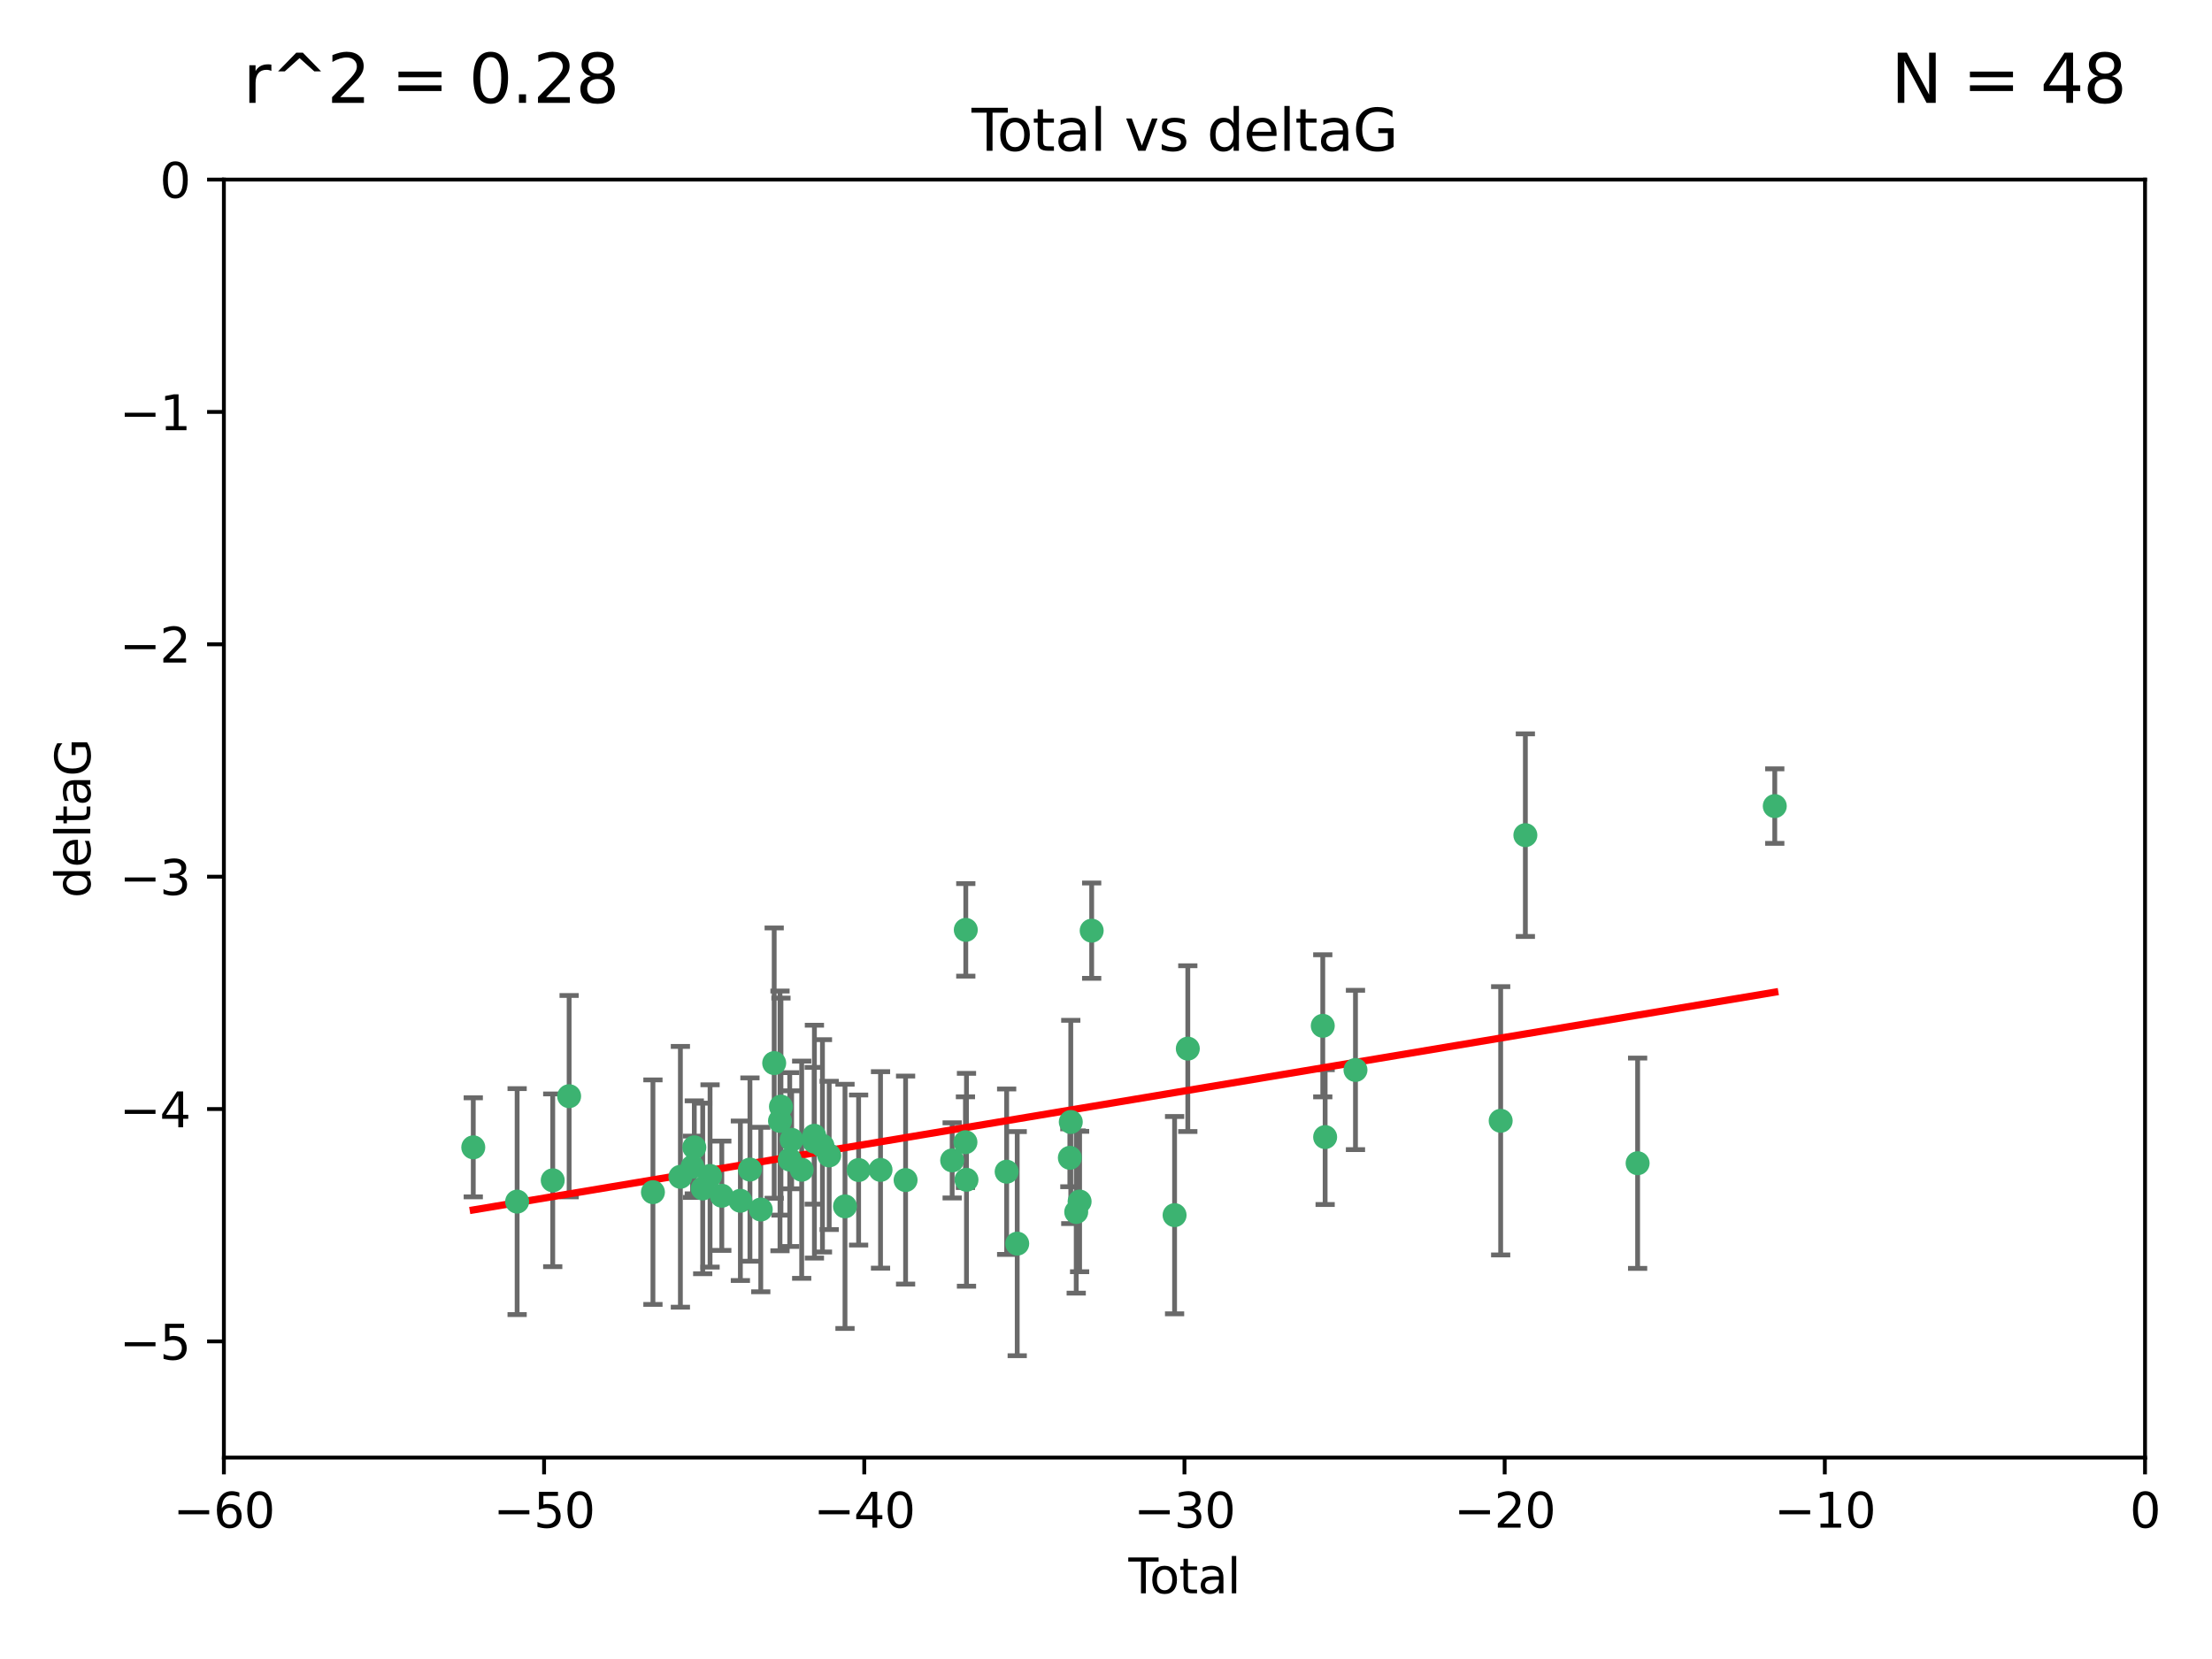 <?xml version="1.0" encoding="utf-8" standalone="no"?>
<!DOCTYPE svg PUBLIC "-//W3C//DTD SVG 1.1//EN"
  "http://www.w3.org/Graphics/SVG/1.1/DTD/svg11.dtd">
<svg xmlns:xlink="http://www.w3.org/1999/xlink" width="460.8pt" height="345.6pt" viewBox="0 0 460.8 345.6" xmlns="http://www.w3.org/2000/svg" version="1.1">
 <defs>
  <style type="text/css">*{stroke-linejoin: round; stroke-linecap: butt}</style>
 </defs>
 <g id="figure_1">
  <g id="patch_1">
   <path d="M 0 345.6 
L 460.8 345.6 
L 460.8 0 
L 0 0 
z
" style="fill: #ffffff"/>
  </g>
  <g id="axes_1">
   <g id="patch_2">
    <path d="M 46.64 303.64 
L 446.85 303.64 
L 446.85 37.411 
L 46.64 37.411 
z
" style="fill: #ffffff"/>
   </g>
   <g id="PathCollection_1">
    <defs>
     <path id="me33d0e2844" d="M 0 1.118 
C 0.297 1.118 0.581 1 0.791 0.791 
C 1 0.581 1.118 0.297 1.118 0 
C 1.118 -0.297 1 -0.581 0.791 -0.791 
C 0.581 -1 0.297 -1.118 0 -1.118 
C -0.297 -1.118 -0.581 -1 -0.791 -0.791 
C -1 -0.581 -1.118 -0.297 -1.118 0 
C -1.118 0.297 -1 0.581 -0.791 0.791 
C -0.581 1 -0.297 1.118 0 1.118 
z
" style="stroke: #3cb371"/>
    </defs>
    <g clip-path="url(#p275fca3aac)">
     <use xlink:href="#me33d0e2844" x="98.591" y="239.011" style="fill: #3cb371; stroke: #3cb371"/>
     <use xlink:href="#me33d0e2844" x="107.728" y="250.316" style="fill: #3cb371; stroke: #3cb371"/>
     <use xlink:href="#me33d0e2844" x="115.145" y="245.88" style="fill: #3cb371; stroke: #3cb371"/>
     <use xlink:href="#me33d0e2844" x="118.56" y="228.355" style="fill: #3cb371; stroke: #3cb371"/>
     <use xlink:href="#me33d0e2844" x="136.019" y="248.347" style="fill: #3cb371; stroke: #3cb371"/>
     <use xlink:href="#me33d0e2844" x="141.738" y="245.151" style="fill: #3cb371; stroke: #3cb371"/>
     <use xlink:href="#me33d0e2844" x="144.261" y="243.057" style="fill: #3cb371; stroke: #3cb371"/>
     <use xlink:href="#me33d0e2844" x="144.637" y="239.012" style="fill: #3cb371; stroke: #3cb371"/>
     <use xlink:href="#me33d0e2844" x="146.388" y="247.575" style="fill: #3cb371; stroke: #3cb371"/>
     <use xlink:href="#me33d0e2844" x="147.918" y="244.971" style="fill: #3cb371; stroke: #3cb371"/>
     <use xlink:href="#me33d0e2844" x="150.364" y="249.096" style="fill: #3cb371; stroke: #3cb371"/>
     <use xlink:href="#me33d0e2844" x="154.235" y="250.142" style="fill: #3cb371; stroke: #3cb371"/>
     <use xlink:href="#me33d0e2844" x="156.227" y="243.641" style="fill: #3cb371; stroke: #3cb371"/>
     <use xlink:href="#me33d0e2844" x="158.483" y="251.967" style="fill: #3cb371; stroke: #3cb371"/>
     <use xlink:href="#me33d0e2844" x="161.279" y="221.462" style="fill: #3cb371; stroke: #3cb371"/>
     <use xlink:href="#me33d0e2844" x="162.489" y="233.502" style="fill: #3cb371; stroke: #3cb371"/>
     <use xlink:href="#me33d0e2844" x="162.688" y="230.526" style="fill: #3cb371; stroke: #3cb371"/>
     <use xlink:href="#me33d0e2844" x="164.516" y="241.556" style="fill: #3cb371; stroke: #3cb371"/>
     <use xlink:href="#me33d0e2844" x="164.913" y="237.443" style="fill: #3cb371; stroke: #3cb371"/>
     <use xlink:href="#me33d0e2844" x="167.007" y="243.675" style="fill: #3cb371; stroke: #3cb371"/>
     <use xlink:href="#me33d0e2844" x="169.621" y="236.602" style="fill: #3cb371; stroke: #3cb371"/>
     <use xlink:href="#me33d0e2844" x="169.658" y="237.823" style="fill: #3cb371; stroke: #3cb371"/>
     <use xlink:href="#me33d0e2844" x="171.333" y="238.695" style="fill: #3cb371; stroke: #3cb371"/>
     <use xlink:href="#me33d0e2844" x="172.735" y="240.695" style="fill: #3cb371; stroke: #3cb371"/>
     <use xlink:href="#me33d0e2844" x="176.029" y="251.31" style="fill: #3cb371; stroke: #3cb371"/>
     <use xlink:href="#me33d0e2844" x="178.865" y="243.739" style="fill: #3cb371; stroke: #3cb371"/>
     <use xlink:href="#me33d0e2844" x="183.43" y="243.713" style="fill: #3cb371; stroke: #3cb371"/>
     <use xlink:href="#me33d0e2844" x="188.651" y="245.83" style="fill: #3cb371; stroke: #3cb371"/>
     <use xlink:href="#me33d0e2844" x="198.354" y="241.73" style="fill: #3cb371; stroke: #3cb371"/>
     <use xlink:href="#me33d0e2844" x="201.119" y="237.937" style="fill: #3cb371; stroke: #3cb371"/>
     <use xlink:href="#me33d0e2844" x="201.192" y="193.709" style="fill: #3cb371; stroke: #3cb371"/>
     <use xlink:href="#me33d0e2844" x="201.337" y="245.769" style="fill: #3cb371; stroke: #3cb371"/>
     <use xlink:href="#me33d0e2844" x="209.704" y="244.088" style="fill: #3cb371; stroke: #3cb371"/>
     <use xlink:href="#me33d0e2844" x="211.905" y="259.074" style="fill: #3cb371; stroke: #3cb371"/>
     <use xlink:href="#me33d0e2844" x="222.87" y="241.193" style="fill: #3cb371; stroke: #3cb371"/>
     <use xlink:href="#me33d0e2844" x="223.063" y="233.723" style="fill: #3cb371; stroke: #3cb371"/>
     <use xlink:href="#me33d0e2844" x="224.197" y="252.481" style="fill: #3cb371; stroke: #3cb371"/>
     <use xlink:href="#me33d0e2844" x="224.902" y="250.302" style="fill: #3cb371; stroke: #3cb371"/>
     <use xlink:href="#me33d0e2844" x="227.416" y="193.873" style="fill: #3cb371; stroke: #3cb371"/>
     <use xlink:href="#me33d0e2844" x="244.687" y="253.138" style="fill: #3cb371; stroke: #3cb371"/>
     <use xlink:href="#me33d0e2844" x="247.442" y="218.451" style="fill: #3cb371; stroke: #3cb371"/>
     <use xlink:href="#me33d0e2844" x="275.557" y="213.695" style="fill: #3cb371; stroke: #3cb371"/>
     <use xlink:href="#me33d0e2844" x="276.051" y="236.875" style="fill: #3cb371; stroke: #3cb371"/>
     <use xlink:href="#me33d0e2844" x="282.371" y="222.895" style="fill: #3cb371; stroke: #3cb371"/>
     <use xlink:href="#me33d0e2844" x="312.617" y="233.481" style="fill: #3cb371; stroke: #3cb371"/>
     <use xlink:href="#me33d0e2844" x="317.762" y="173.979" style="fill: #3cb371; stroke: #3cb371"/>
     <use xlink:href="#me33d0e2844" x="341.146" y="242.322" style="fill: #3cb371; stroke: #3cb371"/>
     <use xlink:href="#me33d0e2844" x="369.717" y="167.925" style="fill: #3cb371; stroke: #3cb371"/>
    </g>
   </g>
   <g id="matplotlib.axis_1">
    <g id="xtick_1">
     <g id="line2d_1">
      <defs>
       <path id="m7c1b997e67" d="M 0 0 
L 0 3.5 
" style="stroke: #000000; stroke-width: 0.8"/>
      </defs>
      <g>
       <use xlink:href="#m7c1b997e67" x="46.64" y="303.64" style="stroke: #000000; stroke-width: 0.8"/>
      </g>
     </g>
     <g id="text_1">
      <!-- −60 -->
      <g transform="translate(36.088 318.238)scale(0.1 -0.1)">
       <defs>
        <path id="DejaVuSans-2212" d="M 678 2272 
L 4684 2272 
L 4684 1741 
L 678 1741 
L 678 2272 
z
" transform="scale(0.016)"/>
        <path id="DejaVuSans-36" d="M 2113 2584 
Q 1688 2584 1439 2293 
Q 1191 2003 1191 1497 
Q 1191 994 1439 701 
Q 1688 409 2113 409 
Q 2538 409 2786 701 
Q 3034 994 3034 1497 
Q 3034 2003 2786 2293 
Q 2538 2584 2113 2584 
z
M 3366 4563 
L 3366 3988 
Q 3128 4100 2886 4159 
Q 2644 4219 2406 4219 
Q 1781 4219 1451 3797 
Q 1122 3375 1075 2522 
Q 1259 2794 1537 2939 
Q 1816 3084 2150 3084 
Q 2853 3084 3261 2657 
Q 3669 2231 3669 1497 
Q 3669 778 3244 343 
Q 2819 -91 2113 -91 
Q 1303 -91 875 529 
Q 447 1150 447 2328 
Q 447 3434 972 4092 
Q 1497 4750 2381 4750 
Q 2619 4750 2861 4703 
Q 3103 4656 3366 4563 
z
" transform="scale(0.016)"/>
        <path id="DejaVuSans-30" d="M 2034 4250 
Q 1547 4250 1301 3770 
Q 1056 3291 1056 2328 
Q 1056 1369 1301 889 
Q 1547 409 2034 409 
Q 2525 409 2770 889 
Q 3016 1369 3016 2328 
Q 3016 3291 2770 3770 
Q 2525 4250 2034 4250 
z
M 2034 4750 
Q 2819 4750 3233 4129 
Q 3647 3509 3647 2328 
Q 3647 1150 3233 529 
Q 2819 -91 2034 -91 
Q 1250 -91 836 529 
Q 422 1150 422 2328 
Q 422 3509 836 4129 
Q 1250 4750 2034 4750 
z
" transform="scale(0.016)"/>
       </defs>
       <use xlink:href="#DejaVuSans-2212"/>
       <use xlink:href="#DejaVuSans-36" x="83.789"/>
       <use xlink:href="#DejaVuSans-30" x="147.412"/>
      </g>
     </g>
    </g>
    <g id="xtick_2">
     <g id="line2d_2">
      <g>
       <use xlink:href="#m7c1b997e67" x="113.342" y="303.64" style="stroke: #000000; stroke-width: 0.8"/>
      </g>
     </g>
     <g id="text_2">
      <!-- −50 -->
      <g transform="translate(102.789 318.238)scale(0.1 -0.1)">
       <defs>
        <path id="DejaVuSans-35" d="M 691 4666 
L 3169 4666 
L 3169 4134 
L 1269 4134 
L 1269 2991 
Q 1406 3038 1543 3061 
Q 1681 3084 1819 3084 
Q 2600 3084 3056 2656 
Q 3513 2228 3513 1497 
Q 3513 744 3044 326 
Q 2575 -91 1722 -91 
Q 1428 -91 1123 -41 
Q 819 9 494 109 
L 494 744 
Q 775 591 1075 516 
Q 1375 441 1709 441 
Q 2250 441 2565 725 
Q 2881 1009 2881 1497 
Q 2881 1984 2565 2268 
Q 2250 2553 1709 2553 
Q 1456 2553 1204 2497 
Q 953 2441 691 2322 
L 691 4666 
z
" transform="scale(0.016)"/>
       </defs>
       <use xlink:href="#DejaVuSans-2212"/>
       <use xlink:href="#DejaVuSans-35" x="83.789"/>
       <use xlink:href="#DejaVuSans-30" x="147.412"/>
      </g>
     </g>
    </g>
    <g id="xtick_3">
     <g id="line2d_3">
      <g>
       <use xlink:href="#m7c1b997e67" x="180.043" y="303.64" style="stroke: #000000; stroke-width: 0.8"/>
      </g>
     </g>
     <g id="text_3">
      <!-- −40 -->
      <g transform="translate(169.491 318.238)scale(0.1 -0.1)">
       <defs>
        <path id="DejaVuSans-34" d="M 2419 4116 
L 825 1625 
L 2419 1625 
L 2419 4116 
z
M 2253 4666 
L 3047 4666 
L 3047 1625 
L 3713 1625 
L 3713 1100 
L 3047 1100 
L 3047 0 
L 2419 0 
L 2419 1100 
L 313 1100 
L 313 1709 
L 2253 4666 
z
" transform="scale(0.016)"/>
       </defs>
       <use xlink:href="#DejaVuSans-2212"/>
       <use xlink:href="#DejaVuSans-34" x="83.789"/>
       <use xlink:href="#DejaVuSans-30" x="147.412"/>
      </g>
     </g>
    </g>
    <g id="xtick_4">
     <g id="line2d_4">
      <g>
       <use xlink:href="#m7c1b997e67" x="246.745" y="303.64" style="stroke: #000000; stroke-width: 0.8"/>
      </g>
     </g>
     <g id="text_4">
      <!-- −30 -->
      <g transform="translate(236.193 318.238)scale(0.1 -0.1)">
       <defs>
        <path id="DejaVuSans-33" d="M 2597 2516 
Q 3050 2419 3304 2112 
Q 3559 1806 3559 1356 
Q 3559 666 3084 287 
Q 2609 -91 1734 -91 
Q 1441 -91 1130 -33 
Q 819 25 488 141 
L 488 750 
Q 750 597 1062 519 
Q 1375 441 1716 441 
Q 2309 441 2620 675 
Q 2931 909 2931 1356 
Q 2931 1769 2642 2001 
Q 2353 2234 1838 2234 
L 1294 2234 
L 1294 2753 
L 1863 2753 
Q 2328 2753 2575 2939 
Q 2822 3125 2822 3475 
Q 2822 3834 2567 4026 
Q 2313 4219 1838 4219 
Q 1578 4219 1281 4162 
Q 984 4106 628 3988 
L 628 4550 
Q 988 4650 1302 4700 
Q 1616 4750 1894 4750 
Q 2613 4750 3031 4423 
Q 3450 4097 3450 3541 
Q 3450 3153 3228 2886 
Q 3006 2619 2597 2516 
z
" transform="scale(0.016)"/>
       </defs>
       <use xlink:href="#DejaVuSans-2212"/>
       <use xlink:href="#DejaVuSans-33" x="83.789"/>
       <use xlink:href="#DejaVuSans-30" x="147.412"/>
      </g>
     </g>
    </g>
    <g id="xtick_5">
     <g id="line2d_5">
      <g>
       <use xlink:href="#m7c1b997e67" x="313.447" y="303.64" style="stroke: #000000; stroke-width: 0.8"/>
      </g>
     </g>
     <g id="text_5">
      <!-- −20 -->
      <g transform="translate(302.894 318.238)scale(0.1 -0.1)">
       <defs>
        <path id="DejaVuSans-32" d="M 1228 531 
L 3431 531 
L 3431 0 
L 469 0 
L 469 531 
Q 828 903 1448 1529 
Q 2069 2156 2228 2338 
Q 2531 2678 2651 2914 
Q 2772 3150 2772 3378 
Q 2772 3750 2511 3984 
Q 2250 4219 1831 4219 
Q 1534 4219 1204 4116 
Q 875 4013 500 3803 
L 500 4441 
Q 881 4594 1212 4672 
Q 1544 4750 1819 4750 
Q 2544 4750 2975 4387 
Q 3406 4025 3406 3419 
Q 3406 3131 3298 2873 
Q 3191 2616 2906 2266 
Q 2828 2175 2409 1742 
Q 1991 1309 1228 531 
z
" transform="scale(0.016)"/>
       </defs>
       <use xlink:href="#DejaVuSans-2212"/>
       <use xlink:href="#DejaVuSans-32" x="83.789"/>
       <use xlink:href="#DejaVuSans-30" x="147.412"/>
      </g>
     </g>
    </g>
    <g id="xtick_6">
     <g id="line2d_6">
      <g>
       <use xlink:href="#m7c1b997e67" x="380.148" y="303.64" style="stroke: #000000; stroke-width: 0.8"/>
      </g>
     </g>
     <g id="text_6">
      <!-- −10 -->
      <g transform="translate(369.596 318.238)scale(0.1 -0.1)">
       <defs>
        <path id="DejaVuSans-31" d="M 794 531 
L 1825 531 
L 1825 4091 
L 703 3866 
L 703 4441 
L 1819 4666 
L 2450 4666 
L 2450 531 
L 3481 531 
L 3481 0 
L 794 0 
L 794 531 
z
" transform="scale(0.016)"/>
       </defs>
       <use xlink:href="#DejaVuSans-2212"/>
       <use xlink:href="#DejaVuSans-31" x="83.789"/>
       <use xlink:href="#DejaVuSans-30" x="147.412"/>
      </g>
     </g>
    </g>
    <g id="xtick_7">
     <g id="line2d_7">
      <g>
       <use xlink:href="#m7c1b997e67" x="446.85" y="303.64" style="stroke: #000000; stroke-width: 0.8"/>
      </g>
     </g>
     <g id="text_7">
      <!-- 0 -->
      <g transform="translate(443.669 318.238)scale(0.1 -0.1)">
       <use xlink:href="#DejaVuSans-30"/>
      </g>
     </g>
    </g>
    <g id="text_8">
     <!-- Total -->
     <g transform="translate(235.068 331.917)scale(0.1 -0.1)">
      <defs>
       <path id="DejaVuSans-54" d="M -19 4666 
L 3928 4666 
L 3928 4134 
L 2272 4134 
L 2272 0 
L 1638 0 
L 1638 4134 
L -19 4134 
L -19 4666 
z
" transform="scale(0.016)"/>
       <path id="DejaVuSans-6f" d="M 1959 3097 
Q 1497 3097 1228 2736 
Q 959 2375 959 1747 
Q 959 1119 1226 758 
Q 1494 397 1959 397 
Q 2419 397 2687 759 
Q 2956 1122 2956 1747 
Q 2956 2369 2687 2733 
Q 2419 3097 1959 3097 
z
M 1959 3584 
Q 2709 3584 3137 3096 
Q 3566 2609 3566 1747 
Q 3566 888 3137 398 
Q 2709 -91 1959 -91 
Q 1206 -91 779 398 
Q 353 888 353 1747 
Q 353 2609 779 3096 
Q 1206 3584 1959 3584 
z
" transform="scale(0.016)"/>
       <path id="DejaVuSans-74" d="M 1172 4494 
L 1172 3500 
L 2356 3500 
L 2356 3053 
L 1172 3053 
L 1172 1153 
Q 1172 725 1289 603 
Q 1406 481 1766 481 
L 2356 481 
L 2356 0 
L 1766 0 
Q 1100 0 847 248 
Q 594 497 594 1153 
L 594 3053 
L 172 3053 
L 172 3500 
L 594 3500 
L 594 4494 
L 1172 4494 
z
" transform="scale(0.016)"/>
       <path id="DejaVuSans-61" d="M 2194 1759 
Q 1497 1759 1228 1600 
Q 959 1441 959 1056 
Q 959 750 1161 570 
Q 1363 391 1709 391 
Q 2188 391 2477 730 
Q 2766 1069 2766 1631 
L 2766 1759 
L 2194 1759 
z
M 3341 1997 
L 3341 0 
L 2766 0 
L 2766 531 
Q 2569 213 2275 61 
Q 1981 -91 1556 -91 
Q 1019 -91 701 211 
Q 384 513 384 1019 
Q 384 1609 779 1909 
Q 1175 2209 1959 2209 
L 2766 2209 
L 2766 2266 
Q 2766 2663 2505 2880 
Q 2244 3097 1772 3097 
Q 1472 3097 1187 3025 
Q 903 2953 641 2809 
L 641 3341 
Q 956 3463 1253 3523 
Q 1550 3584 1831 3584 
Q 2591 3584 2966 3190 
Q 3341 2797 3341 1997 
z
" transform="scale(0.016)"/>
       <path id="DejaVuSans-6c" d="M 603 4863 
L 1178 4863 
L 1178 0 
L 603 0 
L 603 4863 
z
" transform="scale(0.016)"/>
      </defs>
      <use xlink:href="#DejaVuSans-54"/>
      <use xlink:href="#DejaVuSans-6f" x="44.084"/>
      <use xlink:href="#DejaVuSans-74" x="105.266"/>
      <use xlink:href="#DejaVuSans-61" x="144.475"/>
      <use xlink:href="#DejaVuSans-6c" x="205.754"/>
     </g>
    </g>
   </g>
   <g id="matplotlib.axis_2">
    <g id="ytick_1">
     <g id="line2d_8">
      <defs>
       <path id="m1baa716d1a" d="M 0 0 
L -3.5 0 
" style="stroke: #000000; stroke-width: 0.8"/>
      </defs>
      <g>
       <use xlink:href="#m1baa716d1a" x="46.64" y="279.437" style="stroke: #000000; stroke-width: 0.8"/>
      </g>
     </g>
     <g id="text_9">
      <!-- −5 -->
      <g transform="translate(24.898 283.237)scale(0.1 -0.1)">
       <use xlink:href="#DejaVuSans-2212"/>
       <use xlink:href="#DejaVuSans-35" x="83.789"/>
      </g>
     </g>
    </g>
    <g id="ytick_2">
     <g id="line2d_9">
      <g>
       <use xlink:href="#m1baa716d1a" x="46.64" y="231.032" style="stroke: #000000; stroke-width: 0.8"/>
      </g>
     </g>
     <g id="text_10">
      <!-- −4 -->
      <g transform="translate(24.898 234.831)scale(0.1 -0.1)">
       <use xlink:href="#DejaVuSans-2212"/>
       <use xlink:href="#DejaVuSans-34" x="83.789"/>
      </g>
     </g>
    </g>
    <g id="ytick_3">
     <g id="line2d_10">
      <g>
       <use xlink:href="#m1baa716d1a" x="46.64" y="182.627" style="stroke: #000000; stroke-width: 0.8"/>
      </g>
     </g>
     <g id="text_11">
      <!-- −3 -->
      <g transform="translate(24.898 186.426)scale(0.1 -0.1)">
       <use xlink:href="#DejaVuSans-2212"/>
       <use xlink:href="#DejaVuSans-33" x="83.789"/>
      </g>
     </g>
    </g>
    <g id="ytick_4">
     <g id="line2d_11">
      <g>
       <use xlink:href="#m1baa716d1a" x="46.64" y="134.222" style="stroke: #000000; stroke-width: 0.8"/>
      </g>
     </g>
     <g id="text_12">
      <!-- −2 -->
      <g transform="translate(24.898 138.021)scale(0.1 -0.1)">
       <use xlink:href="#DejaVuSans-2212"/>
       <use xlink:href="#DejaVuSans-32" x="83.789"/>
      </g>
     </g>
    </g>
    <g id="ytick_5">
     <g id="line2d_12">
      <g>
       <use xlink:href="#m1baa716d1a" x="46.64" y="85.816" style="stroke: #000000; stroke-width: 0.8"/>
      </g>
     </g>
     <g id="text_13">
      <!-- −1 -->
      <g transform="translate(24.898 89.616)scale(0.1 -0.1)">
       <use xlink:href="#DejaVuSans-2212"/>
       <use xlink:href="#DejaVuSans-31" x="83.789"/>
      </g>
     </g>
    </g>
    <g id="ytick_6">
     <g id="line2d_13">
      <g>
       <use xlink:href="#m1baa716d1a" x="46.64" y="37.411" style="stroke: #000000; stroke-width: 0.8"/>
      </g>
     </g>
     <g id="text_14">
      <!-- 0 -->
      <g transform="translate(33.278 41.21)scale(0.1 -0.1)">
       <use xlink:href="#DejaVuSans-30"/>
      </g>
     </g>
    </g>
    <g id="text_15">
     <!-- deltaG -->
     <g transform="translate(18.818 187.064)rotate(-90)scale(0.1 -0.1)">
      <defs>
       <path id="DejaVuSans-64" d="M 2906 2969 
L 2906 4863 
L 3481 4863 
L 3481 0 
L 2906 0 
L 2906 525 
Q 2725 213 2448 61 
Q 2172 -91 1784 -91 
Q 1150 -91 751 415 
Q 353 922 353 1747 
Q 353 2572 751 3078 
Q 1150 3584 1784 3584 
Q 2172 3584 2448 3432 
Q 2725 3281 2906 2969 
z
M 947 1747 
Q 947 1113 1208 752 
Q 1469 391 1925 391 
Q 2381 391 2643 752 
Q 2906 1113 2906 1747 
Q 2906 2381 2643 2742 
Q 2381 3103 1925 3103 
Q 1469 3103 1208 2742 
Q 947 2381 947 1747 
z
" transform="scale(0.016)"/>
       <path id="DejaVuSans-65" d="M 3597 1894 
L 3597 1613 
L 953 1613 
Q 991 1019 1311 708 
Q 1631 397 2203 397 
Q 2534 397 2845 478 
Q 3156 559 3463 722 
L 3463 178 
Q 3153 47 2828 -22 
Q 2503 -91 2169 -91 
Q 1331 -91 842 396 
Q 353 884 353 1716 
Q 353 2575 817 3079 
Q 1281 3584 2069 3584 
Q 2775 3584 3186 3129 
Q 3597 2675 3597 1894 
z
M 3022 2063 
Q 3016 2534 2758 2815 
Q 2500 3097 2075 3097 
Q 1594 3097 1305 2825 
Q 1016 2553 972 2059 
L 3022 2063 
z
" transform="scale(0.016)"/>
       <path id="DejaVuSans-47" d="M 3809 666 
L 3809 1919 
L 2778 1919 
L 2778 2438 
L 4434 2438 
L 4434 434 
Q 4069 175 3628 42 
Q 3188 -91 2688 -91 
Q 1594 -91 976 548 
Q 359 1188 359 2328 
Q 359 3472 976 4111 
Q 1594 4750 2688 4750 
Q 3144 4750 3555 4637 
Q 3966 4525 4313 4306 
L 4313 3634 
Q 3963 3931 3569 4081 
Q 3175 4231 2741 4231 
Q 1884 4231 1454 3753 
Q 1025 3275 1025 2328 
Q 1025 1384 1454 906 
Q 1884 428 2741 428 
Q 3075 428 3337 486 
Q 3600 544 3809 666 
z
" transform="scale(0.016)"/>
      </defs>
      <use xlink:href="#DejaVuSans-64"/>
      <use xlink:href="#DejaVuSans-65" x="63.477"/>
      <use xlink:href="#DejaVuSans-6c" x="125"/>
      <use xlink:href="#DejaVuSans-74" x="152.783"/>
      <use xlink:href="#DejaVuSans-61" x="191.992"/>
      <use xlink:href="#DejaVuSans-47" x="253.271"/>
     </g>
    </g>
   </g>
   <g id="LineCollection_1">
    <path d="M 98.591 249.332 
L 98.591 228.691 
" clip-path="url(#p275fca3aac)" style="fill: none; stroke: #696969"/>
    <path d="M 107.728 273.851 
L 107.728 226.78 
" clip-path="url(#p275fca3aac)" style="fill: none; stroke: #696969"/>
    <path d="M 115.145 263.87 
L 115.145 227.891 
" clip-path="url(#p275fca3aac)" style="fill: none; stroke: #696969"/>
    <path d="M 118.56 249.329 
L 118.56 207.382 
" clip-path="url(#p275fca3aac)" style="fill: none; stroke: #696969"/>
    <path d="M 136.019 271.729 
L 136.019 224.965 
" clip-path="url(#p275fca3aac)" style="fill: none; stroke: #696969"/>
    <path d="M 141.738 272.312 
L 141.738 217.99 
" clip-path="url(#p275fca3aac)" style="fill: none; stroke: #696969"/>
    <path d="M 144.261 249.446 
L 144.261 236.669 
" clip-path="url(#p275fca3aac)" style="fill: none; stroke: #696969"/>
    <path d="M 144.637 248.696 
L 144.637 229.327 
" clip-path="url(#p275fca3aac)" style="fill: none; stroke: #696969"/>
    <path d="M 146.388 265.34 
L 146.388 229.81 
" clip-path="url(#p275fca3aac)" style="fill: none; stroke: #696969"/>
    <path d="M 147.918 263.96 
L 147.918 225.982 
" clip-path="url(#p275fca3aac)" style="fill: none; stroke: #696969"/>
    <path d="M 150.364 260.481 
L 150.364 237.71 
" clip-path="url(#p275fca3aac)" style="fill: none; stroke: #696969"/>
    <path d="M 154.235 266.753 
L 154.235 233.531 
" clip-path="url(#p275fca3aac)" style="fill: none; stroke: #696969"/>
    <path d="M 156.227 262.737 
L 156.227 224.544 
" clip-path="url(#p275fca3aac)" style="fill: none; stroke: #696969"/>
    <path d="M 158.483 269.097 
L 158.483 234.836 
" clip-path="url(#p275fca3aac)" style="fill: none; stroke: #696969"/>
    <path d="M 161.279 249.617 
L 161.279 193.307 
" clip-path="url(#p275fca3aac)" style="fill: none; stroke: #696969"/>
    <path d="M 162.489 260.554 
L 162.489 206.45 
" clip-path="url(#p275fca3aac)" style="fill: none; stroke: #696969"/>
    <path d="M 162.688 253.132 
L 162.688 207.921 
" clip-path="url(#p275fca3aac)" style="fill: none; stroke: #696969"/>
    <path d="M 164.516 259.663 
L 164.516 223.449 
" clip-path="url(#p275fca3aac)" style="fill: none; stroke: #696969"/>
    <path d="M 164.913 247.65 
L 164.913 227.236 
" clip-path="url(#p275fca3aac)" style="fill: none; stroke: #696969"/>
    <path d="M 167.007 266.303 
L 167.007 221.048 
" clip-path="url(#p275fca3aac)" style="fill: none; stroke: #696969"/>
    <path d="M 169.621 250.846 
L 169.621 222.359 
" clip-path="url(#p275fca3aac)" style="fill: none; stroke: #696969"/>
    <path d="M 169.658 262.077 
L 169.658 213.568 
" clip-path="url(#p275fca3aac)" style="fill: none; stroke: #696969"/>
    <path d="M 171.333 260.812 
L 171.333 216.578 
" clip-path="url(#p275fca3aac)" style="fill: none; stroke: #696969"/>
    <path d="M 172.735 256.139 
L 172.735 225.251 
" clip-path="url(#p275fca3aac)" style="fill: none; stroke: #696969"/>
    <path d="M 176.029 276.746 
L 176.029 225.873 
" clip-path="url(#p275fca3aac)" style="fill: none; stroke: #696969"/>
    <path d="M 178.865 259.37 
L 178.865 228.107 
" clip-path="url(#p275fca3aac)" style="fill: none; stroke: #696969"/>
    <path d="M 183.43 264.178 
L 183.43 223.248 
" clip-path="url(#p275fca3aac)" style="fill: none; stroke: #696969"/>
    <path d="M 188.651 267.497 
L 188.651 224.162 
" clip-path="url(#p275fca3aac)" style="fill: none; stroke: #696969"/>
    <path d="M 198.354 249.557 
L 198.354 233.903 
" clip-path="url(#p275fca3aac)" style="fill: none; stroke: #696969"/>
    <path d="M 201.119 247.386 
L 201.119 228.488 
" clip-path="url(#p275fca3aac)" style="fill: none; stroke: #696969"/>
    <path d="M 201.192 203.348 
L 201.192 184.071 
" clip-path="url(#p275fca3aac)" style="fill: none; stroke: #696969"/>
    <path d="M 201.337 267.941 
L 201.337 223.597 
" clip-path="url(#p275fca3aac)" style="fill: none; stroke: #696969"/>
    <path d="M 209.704 261.318 
L 209.704 226.858 
" clip-path="url(#p275fca3aac)" style="fill: none; stroke: #696969"/>
    <path d="M 211.905 282.417 
L 211.905 235.732 
" clip-path="url(#p275fca3aac)" style="fill: none; stroke: #696969"/>
    <path d="M 222.87 247.22 
L 222.87 235.166 
" clip-path="url(#p275fca3aac)" style="fill: none; stroke: #696969"/>
    <path d="M 223.063 254.896 
L 223.063 212.549 
" clip-path="url(#p275fca3aac)" style="fill: none; stroke: #696969"/>
    <path d="M 224.197 269.381 
L 224.197 235.581 
" clip-path="url(#p275fca3aac)" style="fill: none; stroke: #696969"/>
    <path d="M 224.902 264.925 
L 224.902 235.679 
" clip-path="url(#p275fca3aac)" style="fill: none; stroke: #696969"/>
    <path d="M 227.416 203.802 
L 227.416 183.944 
" clip-path="url(#p275fca3aac)" style="fill: none; stroke: #696969"/>
    <path d="M 244.687 273.691 
L 244.687 232.586 
" clip-path="url(#p275fca3aac)" style="fill: none; stroke: #696969"/>
    <path d="M 247.442 235.713 
L 247.442 201.188 
" clip-path="url(#p275fca3aac)" style="fill: none; stroke: #696969"/>
    <path d="M 275.557 228.496 
L 275.557 198.895 
" clip-path="url(#p275fca3aac)" style="fill: none; stroke: #696969"/>
    <path d="M 276.051 250.922 
L 276.051 222.829 
" clip-path="url(#p275fca3aac)" style="fill: none; stroke: #696969"/>
    <path d="M 282.371 239.489 
L 282.371 206.3 
" clip-path="url(#p275fca3aac)" style="fill: none; stroke: #696969"/>
    <path d="M 312.617 261.427 
L 312.617 205.535 
" clip-path="url(#p275fca3aac)" style="fill: none; stroke: #696969"/>
    <path d="M 317.762 195.085 
L 317.762 152.873 
" clip-path="url(#p275fca3aac)" style="fill: none; stroke: #696969"/>
    <path d="M 341.146 264.227 
L 341.146 220.417 
" clip-path="url(#p275fca3aac)" style="fill: none; stroke: #696969"/>
    <path d="M 369.717 175.69 
L 369.717 160.161 
" clip-path="url(#p275fca3aac)" style="fill: none; stroke: #696969"/>
   </g>
   <g id="line2d_14">
    <defs>
     <path id="m18d64cb7c7" d="M 2 0 
L -2 -0 
" style="stroke: #696969"/>
    </defs>
    <g clip-path="url(#p275fca3aac)">
     <use xlink:href="#m18d64cb7c7" x="98.591" y="249.332" style="fill: #696969; stroke: #696969"/>
     <use xlink:href="#m18d64cb7c7" x="107.728" y="273.851" style="fill: #696969; stroke: #696969"/>
     <use xlink:href="#m18d64cb7c7" x="115.145" y="263.87" style="fill: #696969; stroke: #696969"/>
     <use xlink:href="#m18d64cb7c7" x="118.56" y="249.329" style="fill: #696969; stroke: #696969"/>
     <use xlink:href="#m18d64cb7c7" x="136.019" y="271.729" style="fill: #696969; stroke: #696969"/>
     <use xlink:href="#m18d64cb7c7" x="141.738" y="272.312" style="fill: #696969; stroke: #696969"/>
     <use xlink:href="#m18d64cb7c7" x="144.261" y="249.446" style="fill: #696969; stroke: #696969"/>
     <use xlink:href="#m18d64cb7c7" x="144.637" y="248.696" style="fill: #696969; stroke: #696969"/>
     <use xlink:href="#m18d64cb7c7" x="146.388" y="265.34" style="fill: #696969; stroke: #696969"/>
     <use xlink:href="#m18d64cb7c7" x="147.918" y="263.96" style="fill: #696969; stroke: #696969"/>
     <use xlink:href="#m18d64cb7c7" x="150.364" y="260.481" style="fill: #696969; stroke: #696969"/>
     <use xlink:href="#m18d64cb7c7" x="154.235" y="266.753" style="fill: #696969; stroke: #696969"/>
     <use xlink:href="#m18d64cb7c7" x="156.227" y="262.737" style="fill: #696969; stroke: #696969"/>
     <use xlink:href="#m18d64cb7c7" x="158.483" y="269.097" style="fill: #696969; stroke: #696969"/>
     <use xlink:href="#m18d64cb7c7" x="161.279" y="249.617" style="fill: #696969; stroke: #696969"/>
     <use xlink:href="#m18d64cb7c7" x="162.489" y="260.554" style="fill: #696969; stroke: #696969"/>
     <use xlink:href="#m18d64cb7c7" x="162.688" y="253.132" style="fill: #696969; stroke: #696969"/>
     <use xlink:href="#m18d64cb7c7" x="164.516" y="259.663" style="fill: #696969; stroke: #696969"/>
     <use xlink:href="#m18d64cb7c7" x="164.913" y="247.65" style="fill: #696969; stroke: #696969"/>
     <use xlink:href="#m18d64cb7c7" x="167.007" y="266.303" style="fill: #696969; stroke: #696969"/>
     <use xlink:href="#m18d64cb7c7" x="169.621" y="250.846" style="fill: #696969; stroke: #696969"/>
     <use xlink:href="#m18d64cb7c7" x="169.658" y="262.077" style="fill: #696969; stroke: #696969"/>
     <use xlink:href="#m18d64cb7c7" x="171.333" y="260.812" style="fill: #696969; stroke: #696969"/>
     <use xlink:href="#m18d64cb7c7" x="172.735" y="256.139" style="fill: #696969; stroke: #696969"/>
     <use xlink:href="#m18d64cb7c7" x="176.029" y="276.746" style="fill: #696969; stroke: #696969"/>
     <use xlink:href="#m18d64cb7c7" x="178.865" y="259.37" style="fill: #696969; stroke: #696969"/>
     <use xlink:href="#m18d64cb7c7" x="183.43" y="264.178" style="fill: #696969; stroke: #696969"/>
     <use xlink:href="#m18d64cb7c7" x="188.651" y="267.497" style="fill: #696969; stroke: #696969"/>
     <use xlink:href="#m18d64cb7c7" x="198.354" y="249.557" style="fill: #696969; stroke: #696969"/>
     <use xlink:href="#m18d64cb7c7" x="201.119" y="247.386" style="fill: #696969; stroke: #696969"/>
     <use xlink:href="#m18d64cb7c7" x="201.192" y="203.348" style="fill: #696969; stroke: #696969"/>
     <use xlink:href="#m18d64cb7c7" x="201.337" y="267.941" style="fill: #696969; stroke: #696969"/>
     <use xlink:href="#m18d64cb7c7" x="209.704" y="261.318" style="fill: #696969; stroke: #696969"/>
     <use xlink:href="#m18d64cb7c7" x="211.905" y="282.417" style="fill: #696969; stroke: #696969"/>
     <use xlink:href="#m18d64cb7c7" x="222.87" y="247.22" style="fill: #696969; stroke: #696969"/>
     <use xlink:href="#m18d64cb7c7" x="223.063" y="254.896" style="fill: #696969; stroke: #696969"/>
     <use xlink:href="#m18d64cb7c7" x="224.197" y="269.381" style="fill: #696969; stroke: #696969"/>
     <use xlink:href="#m18d64cb7c7" x="224.902" y="264.925" style="fill: #696969; stroke: #696969"/>
     <use xlink:href="#m18d64cb7c7" x="227.416" y="203.802" style="fill: #696969; stroke: #696969"/>
     <use xlink:href="#m18d64cb7c7" x="244.687" y="273.691" style="fill: #696969; stroke: #696969"/>
     <use xlink:href="#m18d64cb7c7" x="247.442" y="235.713" style="fill: #696969; stroke: #696969"/>
     <use xlink:href="#m18d64cb7c7" x="275.557" y="228.496" style="fill: #696969; stroke: #696969"/>
     <use xlink:href="#m18d64cb7c7" x="276.051" y="250.922" style="fill: #696969; stroke: #696969"/>
     <use xlink:href="#m18d64cb7c7" x="282.371" y="239.489" style="fill: #696969; stroke: #696969"/>
     <use xlink:href="#m18d64cb7c7" x="312.617" y="261.427" style="fill: #696969; stroke: #696969"/>
     <use xlink:href="#m18d64cb7c7" x="317.762" y="195.085" style="fill: #696969; stroke: #696969"/>
     <use xlink:href="#m18d64cb7c7" x="341.146" y="264.227" style="fill: #696969; stroke: #696969"/>
     <use xlink:href="#m18d64cb7c7" x="369.717" y="175.69" style="fill: #696969; stroke: #696969"/>
    </g>
   </g>
   <g id="line2d_15">
    <g clip-path="url(#p275fca3aac)">
     <use xlink:href="#m18d64cb7c7" x="98.591" y="228.691" style="fill: #696969; stroke: #696969"/>
     <use xlink:href="#m18d64cb7c7" x="107.728" y="226.78" style="fill: #696969; stroke: #696969"/>
     <use xlink:href="#m18d64cb7c7" x="115.145" y="227.891" style="fill: #696969; stroke: #696969"/>
     <use xlink:href="#m18d64cb7c7" x="118.56" y="207.382" style="fill: #696969; stroke: #696969"/>
     <use xlink:href="#m18d64cb7c7" x="136.019" y="224.965" style="fill: #696969; stroke: #696969"/>
     <use xlink:href="#m18d64cb7c7" x="141.738" y="217.99" style="fill: #696969; stroke: #696969"/>
     <use xlink:href="#m18d64cb7c7" x="144.261" y="236.669" style="fill: #696969; stroke: #696969"/>
     <use xlink:href="#m18d64cb7c7" x="144.637" y="229.327" style="fill: #696969; stroke: #696969"/>
     <use xlink:href="#m18d64cb7c7" x="146.388" y="229.81" style="fill: #696969; stroke: #696969"/>
     <use xlink:href="#m18d64cb7c7" x="147.918" y="225.982" style="fill: #696969; stroke: #696969"/>
     <use xlink:href="#m18d64cb7c7" x="150.364" y="237.71" style="fill: #696969; stroke: #696969"/>
     <use xlink:href="#m18d64cb7c7" x="154.235" y="233.531" style="fill: #696969; stroke: #696969"/>
     <use xlink:href="#m18d64cb7c7" x="156.227" y="224.544" style="fill: #696969; stroke: #696969"/>
     <use xlink:href="#m18d64cb7c7" x="158.483" y="234.836" style="fill: #696969; stroke: #696969"/>
     <use xlink:href="#m18d64cb7c7" x="161.279" y="193.307" style="fill: #696969; stroke: #696969"/>
     <use xlink:href="#m18d64cb7c7" x="162.489" y="206.45" style="fill: #696969; stroke: #696969"/>
     <use xlink:href="#m18d64cb7c7" x="162.688" y="207.921" style="fill: #696969; stroke: #696969"/>
     <use xlink:href="#m18d64cb7c7" x="164.516" y="223.449" style="fill: #696969; stroke: #696969"/>
     <use xlink:href="#m18d64cb7c7" x="164.913" y="227.236" style="fill: #696969; stroke: #696969"/>
     <use xlink:href="#m18d64cb7c7" x="167.007" y="221.048" style="fill: #696969; stroke: #696969"/>
     <use xlink:href="#m18d64cb7c7" x="169.621" y="222.359" style="fill: #696969; stroke: #696969"/>
     <use xlink:href="#m18d64cb7c7" x="169.658" y="213.568" style="fill: #696969; stroke: #696969"/>
     <use xlink:href="#m18d64cb7c7" x="171.333" y="216.578" style="fill: #696969; stroke: #696969"/>
     <use xlink:href="#m18d64cb7c7" x="172.735" y="225.251" style="fill: #696969; stroke: #696969"/>
     <use xlink:href="#m18d64cb7c7" x="176.029" y="225.873" style="fill: #696969; stroke: #696969"/>
     <use xlink:href="#m18d64cb7c7" x="178.865" y="228.107" style="fill: #696969; stroke: #696969"/>
     <use xlink:href="#m18d64cb7c7" x="183.43" y="223.248" style="fill: #696969; stroke: #696969"/>
     <use xlink:href="#m18d64cb7c7" x="188.651" y="224.162" style="fill: #696969; stroke: #696969"/>
     <use xlink:href="#m18d64cb7c7" x="198.354" y="233.903" style="fill: #696969; stroke: #696969"/>
     <use xlink:href="#m18d64cb7c7" x="201.119" y="228.488" style="fill: #696969; stroke: #696969"/>
     <use xlink:href="#m18d64cb7c7" x="201.192" y="184.071" style="fill: #696969; stroke: #696969"/>
     <use xlink:href="#m18d64cb7c7" x="201.337" y="223.597" style="fill: #696969; stroke: #696969"/>
     <use xlink:href="#m18d64cb7c7" x="209.704" y="226.858" style="fill: #696969; stroke: #696969"/>
     <use xlink:href="#m18d64cb7c7" x="211.905" y="235.732" style="fill: #696969; stroke: #696969"/>
     <use xlink:href="#m18d64cb7c7" x="222.87" y="235.166" style="fill: #696969; stroke: #696969"/>
     <use xlink:href="#m18d64cb7c7" x="223.063" y="212.549" style="fill: #696969; stroke: #696969"/>
     <use xlink:href="#m18d64cb7c7" x="224.197" y="235.581" style="fill: #696969; stroke: #696969"/>
     <use xlink:href="#m18d64cb7c7" x="224.902" y="235.679" style="fill: #696969; stroke: #696969"/>
     <use xlink:href="#m18d64cb7c7" x="227.416" y="183.944" style="fill: #696969; stroke: #696969"/>
     <use xlink:href="#m18d64cb7c7" x="244.687" y="232.586" style="fill: #696969; stroke: #696969"/>
     <use xlink:href="#m18d64cb7c7" x="247.442" y="201.188" style="fill: #696969; stroke: #696969"/>
     <use xlink:href="#m18d64cb7c7" x="275.557" y="198.895" style="fill: #696969; stroke: #696969"/>
     <use xlink:href="#m18d64cb7c7" x="276.051" y="222.829" style="fill: #696969; stroke: #696969"/>
     <use xlink:href="#m18d64cb7c7" x="282.371" y="206.3" style="fill: #696969; stroke: #696969"/>
     <use xlink:href="#m18d64cb7c7" x="312.617" y="205.535" style="fill: #696969; stroke: #696969"/>
     <use xlink:href="#m18d64cb7c7" x="317.762" y="152.873" style="fill: #696969; stroke: #696969"/>
     <use xlink:href="#m18d64cb7c7" x="341.146" y="220.417" style="fill: #696969; stroke: #696969"/>
     <use xlink:href="#m18d64cb7c7" x="369.717" y="160.161" style="fill: #696969; stroke: #696969"/>
    </g>
   </g>
   <g id="line2d_16">
    <path d="M 98.591 252.051 
L 107.728 250.522 
L 115.145 249.281 
L 118.56 248.71 
L 136.019 245.789 
L 141.738 244.832 
L 144.261 244.41 
L 144.637 244.347 
L 146.388 244.054 
L 147.918 243.798 
L 150.364 243.389 
L 154.235 242.741 
L 156.227 242.408 
L 158.483 242.03 
L 161.279 241.563 
L 162.489 241.36 
L 162.688 241.327 
L 164.516 241.021 
L 164.913 240.955 
L 167.007 240.604 
L 169.621 240.167 
L 169.658 240.161 
L 171.333 239.88 
L 172.735 239.646 
L 176.029 239.095 
L 178.865 238.62 
L 183.43 237.857 
L 188.651 236.983 
L 198.354 235.36 
L 201.119 234.897 
L 201.192 234.885 
L 201.337 234.861 
L 209.704 233.461 
L 211.905 233.092 
L 222.87 231.258 
L 223.063 231.226 
L 224.197 231.036 
L 224.902 230.918 
L 227.416 230.497 
L 244.687 227.608 
L 247.442 227.147 
L 275.557 222.443 
L 276.051 222.36 
L 282.371 221.303 
L 312.617 216.243 
L 317.762 215.382 
L 341.146 211.469 
L 369.717 206.689 
" clip-path="url(#p275fca3aac)" style="fill: none; stroke: #ff0000; stroke-width: 1.5; stroke-linecap: square"/>
   </g>
   <g id="line2d_17">
    <defs>
     <path id="mea22393887" d="M 0 2 
C 0.53 2 1.039 1.789 1.414 1.414 
C 1.789 1.039 2 0.53 2 0 
C 2 -0.53 1.789 -1.039 1.414 -1.414 
C 1.039 -1.789 0.53 -2 0 -2 
C -0.53 -2 -1.039 -1.789 -1.414 -1.414 
C -1.789 -1.039 -2 -0.53 -2 0 
C -2 0.53 -1.789 1.039 -1.414 1.414 
C -1.039 1.789 -0.53 2 0 2 
z
" style="stroke: #3cb371"/>
    </defs>
    <g clip-path="url(#p275fca3aac)">
     <use xlink:href="#mea22393887" x="98.591" y="239.011" style="fill: #3cb371; stroke: #3cb371"/>
     <use xlink:href="#mea22393887" x="107.728" y="250.316" style="fill: #3cb371; stroke: #3cb371"/>
     <use xlink:href="#mea22393887" x="115.145" y="245.88" style="fill: #3cb371; stroke: #3cb371"/>
     <use xlink:href="#mea22393887" x="118.56" y="228.355" style="fill: #3cb371; stroke: #3cb371"/>
     <use xlink:href="#mea22393887" x="136.019" y="248.347" style="fill: #3cb371; stroke: #3cb371"/>
     <use xlink:href="#mea22393887" x="141.738" y="245.151" style="fill: #3cb371; stroke: #3cb371"/>
     <use xlink:href="#mea22393887" x="144.261" y="243.057" style="fill: #3cb371; stroke: #3cb371"/>
     <use xlink:href="#mea22393887" x="144.637" y="239.012" style="fill: #3cb371; stroke: #3cb371"/>
     <use xlink:href="#mea22393887" x="146.388" y="247.575" style="fill: #3cb371; stroke: #3cb371"/>
     <use xlink:href="#mea22393887" x="147.918" y="244.971" style="fill: #3cb371; stroke: #3cb371"/>
     <use xlink:href="#mea22393887" x="150.364" y="249.096" style="fill: #3cb371; stroke: #3cb371"/>
     <use xlink:href="#mea22393887" x="154.235" y="250.142" style="fill: #3cb371; stroke: #3cb371"/>
     <use xlink:href="#mea22393887" x="156.227" y="243.641" style="fill: #3cb371; stroke: #3cb371"/>
     <use xlink:href="#mea22393887" x="158.483" y="251.967" style="fill: #3cb371; stroke: #3cb371"/>
     <use xlink:href="#mea22393887" x="161.279" y="221.462" style="fill: #3cb371; stroke: #3cb371"/>
     <use xlink:href="#mea22393887" x="162.489" y="233.502" style="fill: #3cb371; stroke: #3cb371"/>
     <use xlink:href="#mea22393887" x="162.688" y="230.526" style="fill: #3cb371; stroke: #3cb371"/>
     <use xlink:href="#mea22393887" x="164.516" y="241.556" style="fill: #3cb371; stroke: #3cb371"/>
     <use xlink:href="#mea22393887" x="164.913" y="237.443" style="fill: #3cb371; stroke: #3cb371"/>
     <use xlink:href="#mea22393887" x="167.007" y="243.675" style="fill: #3cb371; stroke: #3cb371"/>
     <use xlink:href="#mea22393887" x="169.621" y="236.602" style="fill: #3cb371; stroke: #3cb371"/>
     <use xlink:href="#mea22393887" x="169.658" y="237.823" style="fill: #3cb371; stroke: #3cb371"/>
     <use xlink:href="#mea22393887" x="171.333" y="238.695" style="fill: #3cb371; stroke: #3cb371"/>
     <use xlink:href="#mea22393887" x="172.735" y="240.695" style="fill: #3cb371; stroke: #3cb371"/>
     <use xlink:href="#mea22393887" x="176.029" y="251.31" style="fill: #3cb371; stroke: #3cb371"/>
     <use xlink:href="#mea22393887" x="178.865" y="243.739" style="fill: #3cb371; stroke: #3cb371"/>
     <use xlink:href="#mea22393887" x="183.43" y="243.713" style="fill: #3cb371; stroke: #3cb371"/>
     <use xlink:href="#mea22393887" x="188.651" y="245.83" style="fill: #3cb371; stroke: #3cb371"/>
     <use xlink:href="#mea22393887" x="198.354" y="241.73" style="fill: #3cb371; stroke: #3cb371"/>
     <use xlink:href="#mea22393887" x="201.119" y="237.937" style="fill: #3cb371; stroke: #3cb371"/>
     <use xlink:href="#mea22393887" x="201.192" y="193.709" style="fill: #3cb371; stroke: #3cb371"/>
     <use xlink:href="#mea22393887" x="201.337" y="245.769" style="fill: #3cb371; stroke: #3cb371"/>
     <use xlink:href="#mea22393887" x="209.704" y="244.088" style="fill: #3cb371; stroke: #3cb371"/>
     <use xlink:href="#mea22393887" x="211.905" y="259.074" style="fill: #3cb371; stroke: #3cb371"/>
     <use xlink:href="#mea22393887" x="222.87" y="241.193" style="fill: #3cb371; stroke: #3cb371"/>
     <use xlink:href="#mea22393887" x="223.063" y="233.723" style="fill: #3cb371; stroke: #3cb371"/>
     <use xlink:href="#mea22393887" x="224.197" y="252.481" style="fill: #3cb371; stroke: #3cb371"/>
     <use xlink:href="#mea22393887" x="224.902" y="250.302" style="fill: #3cb371; stroke: #3cb371"/>
     <use xlink:href="#mea22393887" x="227.416" y="193.873" style="fill: #3cb371; stroke: #3cb371"/>
     <use xlink:href="#mea22393887" x="244.687" y="253.138" style="fill: #3cb371; stroke: #3cb371"/>
     <use xlink:href="#mea22393887" x="247.442" y="218.451" style="fill: #3cb371; stroke: #3cb371"/>
     <use xlink:href="#mea22393887" x="275.557" y="213.695" style="fill: #3cb371; stroke: #3cb371"/>
     <use xlink:href="#mea22393887" x="276.051" y="236.875" style="fill: #3cb371; stroke: #3cb371"/>
     <use xlink:href="#mea22393887" x="282.371" y="222.895" style="fill: #3cb371; stroke: #3cb371"/>
     <use xlink:href="#mea22393887" x="312.617" y="233.481" style="fill: #3cb371; stroke: #3cb371"/>
     <use xlink:href="#mea22393887" x="317.762" y="173.979" style="fill: #3cb371; stroke: #3cb371"/>
     <use xlink:href="#mea22393887" x="341.146" y="242.322" style="fill: #3cb371; stroke: #3cb371"/>
     <use xlink:href="#mea22393887" x="369.717" y="167.925" style="fill: #3cb371; stroke: #3cb371"/>
    </g>
   </g>
   <g id="patch_3">
    <path d="M 46.64 303.64 
L 46.64 37.411 
" style="fill: none; stroke: #000000; stroke-width: 0.8; stroke-linejoin: miter; stroke-linecap: square"/>
   </g>
   <g id="patch_4">
    <path d="M 446.85 303.64 
L 446.85 37.411 
" style="fill: none; stroke: #000000; stroke-width: 0.8; stroke-linejoin: miter; stroke-linecap: square"/>
   </g>
   <g id="patch_5">
    <path d="M 46.64 303.64 
L 446.85 303.64 
" style="fill: none; stroke: #000000; stroke-width: 0.8; stroke-linejoin: miter; stroke-linecap: square"/>
   </g>
   <g id="patch_6">
    <path d="M 46.64 37.411 
L 446.85 37.411 
" style="fill: none; stroke: #000000; stroke-width: 0.8; stroke-linejoin: miter; stroke-linecap: square"/>
   </g>
   <g id="text_16">
    <!-- N = 48 -->
    <g transform="translate(393.929 21.426)scale(0.14 -0.14)">
     <defs>
      <path id="DejaVuSans-4e" d="M 628 4666 
L 1478 4666 
L 3547 763 
L 3547 4666 
L 4159 4666 
L 4159 0 
L 3309 0 
L 1241 3903 
L 1241 0 
L 628 0 
L 628 4666 
z
" transform="scale(0.016)"/>
      <path id="DejaVuSans-20" transform="scale(0.016)"/>
      <path id="DejaVuSans-3d" d="M 678 2906 
L 4684 2906 
L 4684 2381 
L 678 2381 
L 678 2906 
z
M 678 1631 
L 4684 1631 
L 4684 1100 
L 678 1100 
L 678 1631 
z
" transform="scale(0.016)"/>
      <path id="DejaVuSans-38" d="M 2034 2216 
Q 1584 2216 1326 1975 
Q 1069 1734 1069 1313 
Q 1069 891 1326 650 
Q 1584 409 2034 409 
Q 2484 409 2743 651 
Q 3003 894 3003 1313 
Q 3003 1734 2745 1975 
Q 2488 2216 2034 2216 
z
M 1403 2484 
Q 997 2584 770 2862 
Q 544 3141 544 3541 
Q 544 4100 942 4425 
Q 1341 4750 2034 4750 
Q 2731 4750 3128 4425 
Q 3525 4100 3525 3541 
Q 3525 3141 3298 2862 
Q 3072 2584 2669 2484 
Q 3125 2378 3379 2068 
Q 3634 1759 3634 1313 
Q 3634 634 3220 271 
Q 2806 -91 2034 -91 
Q 1263 -91 848 271 
Q 434 634 434 1313 
Q 434 1759 690 2068 
Q 947 2378 1403 2484 
z
M 1172 3481 
Q 1172 3119 1398 2916 
Q 1625 2713 2034 2713 
Q 2441 2713 2670 2916 
Q 2900 3119 2900 3481 
Q 2900 3844 2670 4047 
Q 2441 4250 2034 4250 
Q 1625 4250 1398 4047 
Q 1172 3844 1172 3481 
z
" transform="scale(0.016)"/>
     </defs>
     <use xlink:href="#DejaVuSans-4e"/>
     <use xlink:href="#DejaVuSans-20" x="74.805"/>
     <use xlink:href="#DejaVuSans-3d" x="106.592"/>
     <use xlink:href="#DejaVuSans-20" x="190.381"/>
     <use xlink:href="#DejaVuSans-34" x="222.168"/>
     <use xlink:href="#DejaVuSans-38" x="285.791"/>
    </g>
   </g>
   <g id="text_17">
    <!-- r^2 = 0.28 -->
    <g transform="translate(50.642 21.426)scale(0.14 -0.14)">
     <defs>
      <path id="DejaVuSans-72" d="M 2631 2963 
Q 2534 3019 2420 3045 
Q 2306 3072 2169 3072 
Q 1681 3072 1420 2755 
Q 1159 2438 1159 1844 
L 1159 0 
L 581 0 
L 581 3500 
L 1159 3500 
L 1159 2956 
Q 1341 3275 1631 3429 
Q 1922 3584 2338 3584 
Q 2397 3584 2469 3576 
Q 2541 3569 2628 3553 
L 2631 2963 
z
" transform="scale(0.016)"/>
      <path id="DejaVuSans-5e" d="M 2988 4666 
L 4684 2925 
L 4056 2925 
L 2681 4159 
L 1306 2925 
L 678 2925 
L 2375 4666 
L 2988 4666 
z
" transform="scale(0.016)"/>
      <path id="DejaVuSans-2e" d="M 684 794 
L 1344 794 
L 1344 0 
L 684 0 
L 684 794 
z
" transform="scale(0.016)"/>
     </defs>
     <use xlink:href="#DejaVuSans-72"/>
     <use xlink:href="#DejaVuSans-5e" x="41.113"/>
     <use xlink:href="#DejaVuSans-32" x="124.902"/>
     <use xlink:href="#DejaVuSans-20" x="188.525"/>
     <use xlink:href="#DejaVuSans-3d" x="220.312"/>
     <use xlink:href="#DejaVuSans-20" x="304.102"/>
     <use xlink:href="#DejaVuSans-30" x="335.889"/>
     <use xlink:href="#DejaVuSans-2e" x="399.512"/>
     <use xlink:href="#DejaVuSans-32" x="431.299"/>
     <use xlink:href="#DejaVuSans-38" x="494.922"/>
    </g>
   </g>
   <g id="text_18">
    <!-- Total vs deltaG -->
    <g transform="translate(202.397 31.411)scale(0.12 -0.12)">
     <defs>
      <path id="DejaVuSans-76" d="M 191 3500 
L 800 3500 
L 1894 563 
L 2988 3500 
L 3597 3500 
L 2284 0 
L 1503 0 
L 191 3500 
z
" transform="scale(0.016)"/>
      <path id="DejaVuSans-73" d="M 2834 3397 
L 2834 2853 
Q 2591 2978 2328 3040 
Q 2066 3103 1784 3103 
Q 1356 3103 1142 2972 
Q 928 2841 928 2578 
Q 928 2378 1081 2264 
Q 1234 2150 1697 2047 
L 1894 2003 
Q 2506 1872 2764 1633 
Q 3022 1394 3022 966 
Q 3022 478 2636 193 
Q 2250 -91 1575 -91 
Q 1294 -91 989 -36 
Q 684 19 347 128 
L 347 722 
Q 666 556 975 473 
Q 1284 391 1588 391 
Q 1994 391 2212 530 
Q 2431 669 2431 922 
Q 2431 1156 2273 1281 
Q 2116 1406 1581 1522 
L 1381 1569 
Q 847 1681 609 1914 
Q 372 2147 372 2553 
Q 372 3047 722 3315 
Q 1072 3584 1716 3584 
Q 2034 3584 2315 3537 
Q 2597 3491 2834 3397 
z
" transform="scale(0.016)"/>
     </defs>
     <use xlink:href="#DejaVuSans-54"/>
     <use xlink:href="#DejaVuSans-6f" x="44.084"/>
     <use xlink:href="#DejaVuSans-74" x="105.266"/>
     <use xlink:href="#DejaVuSans-61" x="144.475"/>
     <use xlink:href="#DejaVuSans-6c" x="205.754"/>
     <use xlink:href="#DejaVuSans-20" x="233.537"/>
     <use xlink:href="#DejaVuSans-76" x="265.324"/>
     <use xlink:href="#DejaVuSans-73" x="324.504"/>
     <use xlink:href="#DejaVuSans-20" x="376.604"/>
     <use xlink:href="#DejaVuSans-64" x="408.391"/>
     <use xlink:href="#DejaVuSans-65" x="471.867"/>
     <use xlink:href="#DejaVuSans-6c" x="533.391"/>
     <use xlink:href="#DejaVuSans-74" x="561.174"/>
     <use xlink:href="#DejaVuSans-61" x="600.383"/>
     <use xlink:href="#DejaVuSans-47" x="661.662"/>
    </g>
   </g>
  </g>
 </g>
 <defs>
  <clipPath id="p275fca3aac">
   <rect x="46.64" y="37.411" width="400.21" height="266.229"/>
  </clipPath>
 </defs>
</svg>
